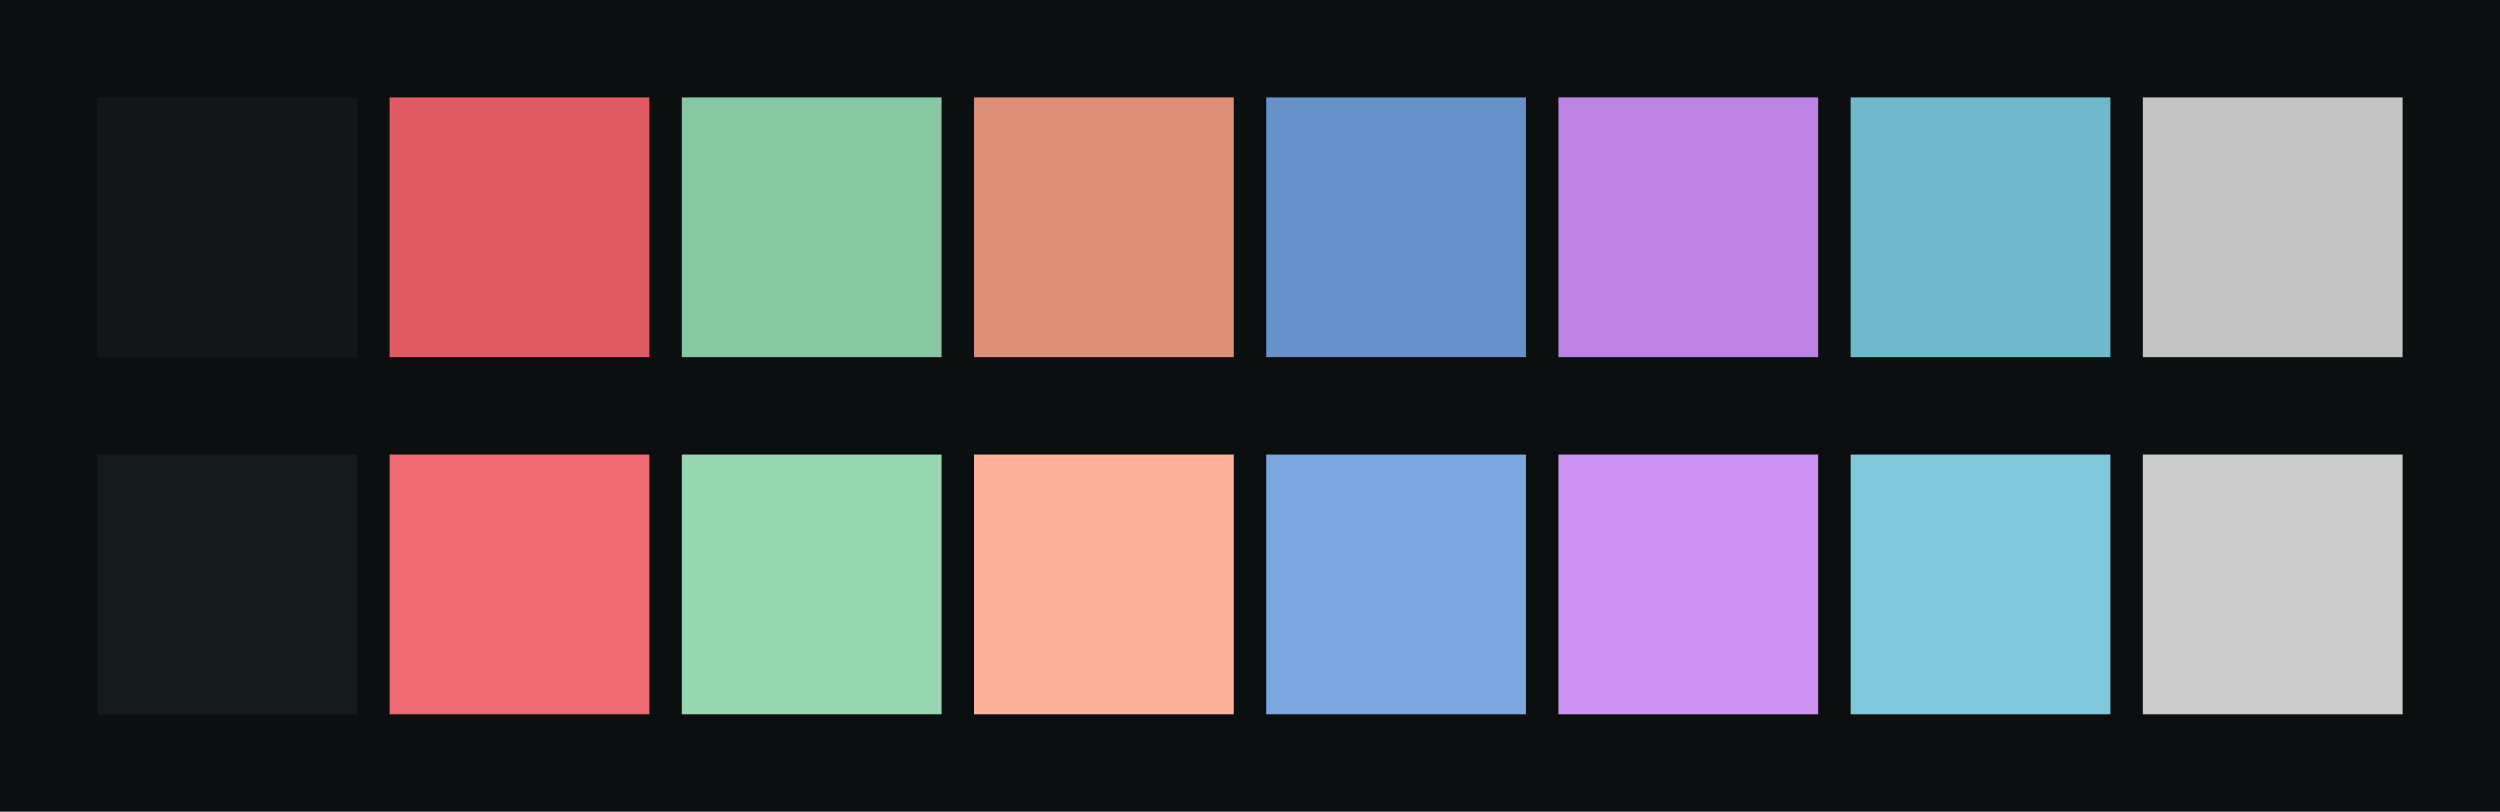 <svg id="previews" width="770" height="250" version="1.1" xmlns="http://www.w3.org/2000/svg">
  <rect id="background" x="-2.5e-7" y="-1.3549e-6" width="770" height="250" fill="#0b0f10"/>
  <rect id="color00" x="30" y="30" width="80" height="80" fill="#131718"/>
  <rect id="color08" x="30" y="140" width="80" height="80" fill="#151a1c"/>
  <rect id="color01" x="120" y="30" width="80" height="80" fill="#df5b61"/>
  <rect id="color09" x="120" y="140" width="80" height="80" fill="#ee6a70"/>
  <rect id="color02" x="210" y="30" width="80" height="80" fill="#87c7a1"/>
  <rect id="color10" x="210" y="140" width="80" height="80" fill="#96d6b0"/>
  <rect id="color03" x="300" y="30" width="80" height="80" fill="#de8f78"/>
  <rect id="color11" x="300" y="140" width="80" height="80" fill="#ffb29b"/>
  <rect id="color04" x="390" y="30" width="80" height="80" fill="#6791c9"/>
  <rect id="color12" x="390" y="140" width="80" height="80" fill="#7ba5dd"/>
  <rect id="color05" x="480" y="30" width="80" height="80" fill="#bc83e3"/>
  <rect id="color13" x="480" y="140" width="80" height="80" fill="#cb92f2"/>
  <rect id="color06" x="570" y="30" width="80" height="80" fill="#70b9cc"/>
  <rect id="color14" x="570" y="140" width="80" height="80" fill="#7fc8db"/>
  <rect id="color07" x="660" y="30" width="80" height="80" fill="#c4c4c4"/>
  <rect id="color15" x="660" y="140" width="80" height="80" fill="#cccccc"/>
</svg>